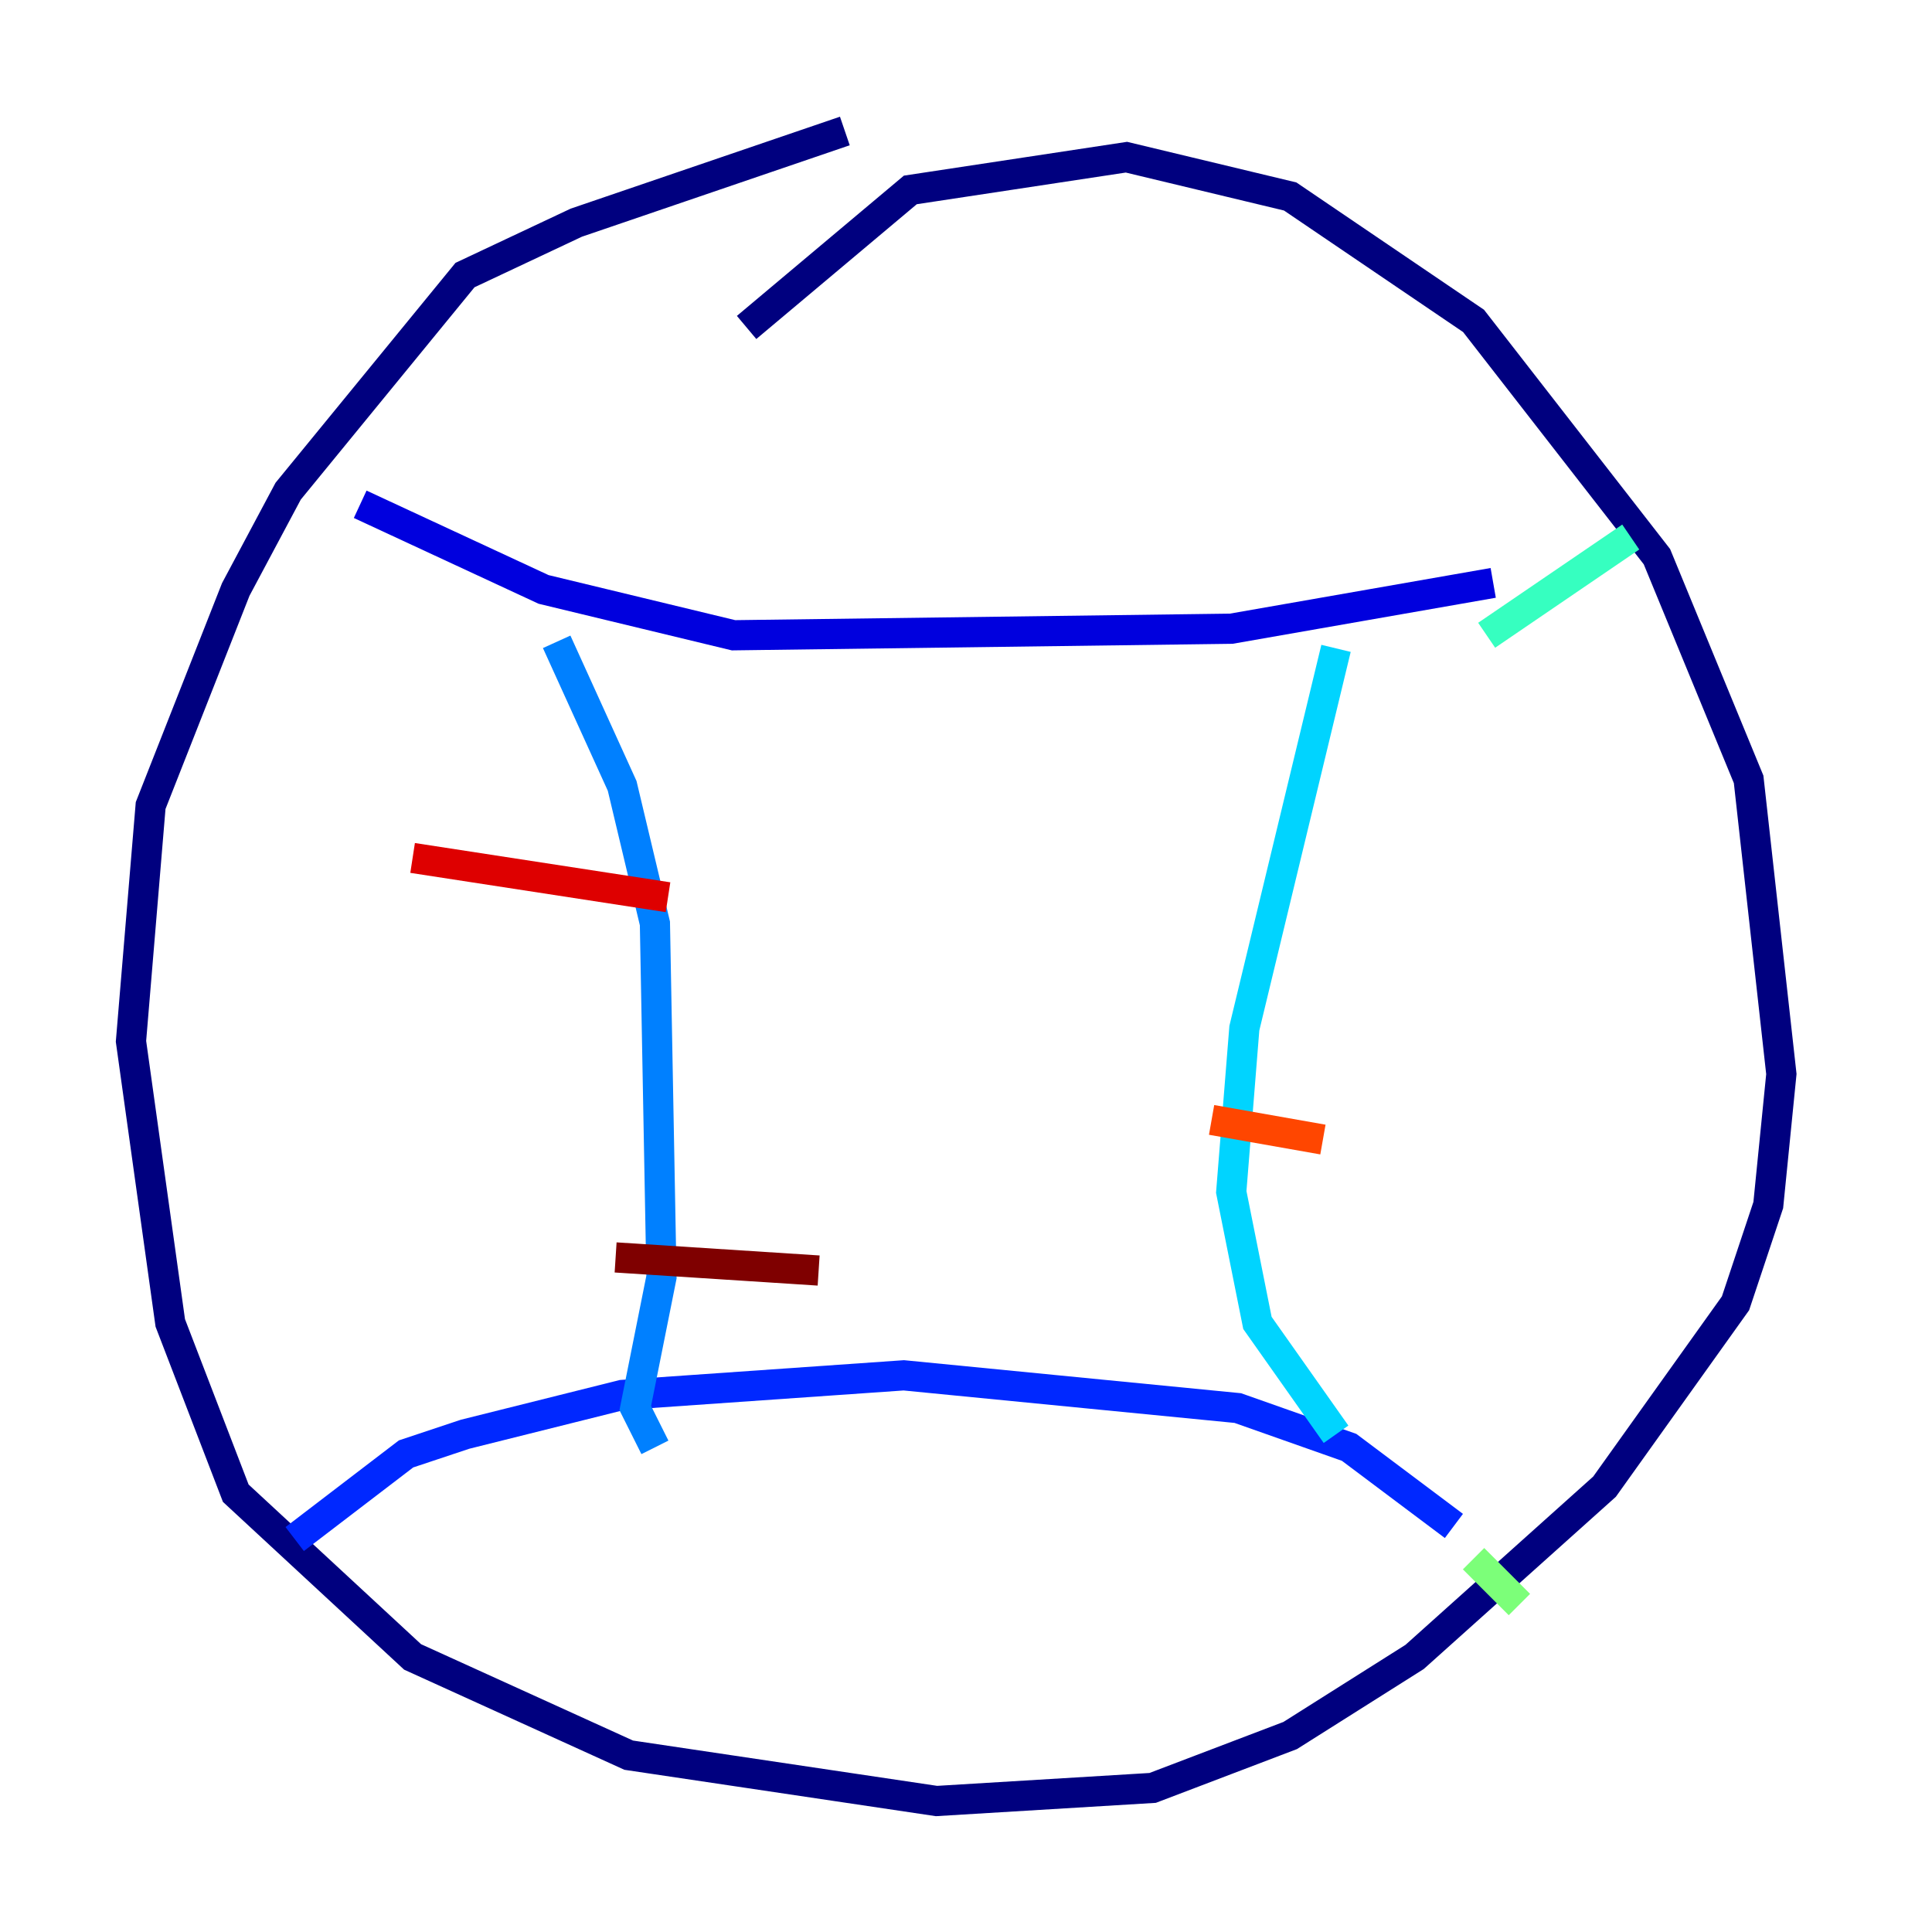 <?xml version="1.0" encoding="utf-8" ?>
<svg baseProfile="tiny" height="128" version="1.2" viewBox="0,0,128,128" width="128" xmlns="http://www.w3.org/2000/svg" xmlns:ev="http://www.w3.org/2001/xml-events" xmlns:xlink="http://www.w3.org/1999/xlink"><defs /><polyline fill="none" points="55.973,8.678 38.183,14.752 30.807,18.224 19.091,32.542 15.62,39.051 9.98,53.37 8.678,68.99 11.281,87.647 15.62,98.929 27.336,109.776 41.654,116.285 62.047,119.322 76.366,118.454 85.478,114.983 93.722,109.776 106.305,98.495 114.983,86.346 117.153,79.837 118.02,71.159 115.851,51.634 109.776,36.881 97.627,21.261 85.478,13.017 74.63,10.414 60.312,12.583 49.464,21.695" stroke="#00007f" stroke-width="2" /><polyline fill="none" points="23.864,33.41 36.014,39.051 48.597,42.088 81.573,41.654 98.929,38.617" stroke="#0000de" stroke-width="2" /><polyline fill="none" points="19.525,101.966 26.902,96.325 30.807,95.024 41.22,92.42 59.878,91.119 82.007,93.288 89.383,95.891 96.325,101.098" stroke="#0028ff" stroke-width="2" /><polyline fill="none" points="36.881,42.522 41.22,52.068 43.39,61.18 43.824,84.61 42.088,93.288 43.39,95.891" stroke="#0080ff" stroke-width="2" /><polyline fill="none" points="88.515,42.956 82.441,68.122 81.573,78.969 83.308,87.647 88.515,95.024" stroke="#00d4ff" stroke-width="2" /><polyline fill="none" points="98.495,42.088 108.041,35.58" stroke="#36ffc0" stroke-width="2" /><polyline fill="none" points="97.627,103.268 100.664,106.305" stroke="#7cff79" stroke-width="2" /><polyline fill="none" points="30.373,52.502 30.373,52.502" stroke="#c0ff36" stroke-width="2" /><polyline fill="none" points="45.559,72.027 45.559,72.027" stroke="#ffe500" stroke-width="2" /><polyline fill="none" points="86.78,61.18 86.78,61.18" stroke="#ff9400" stroke-width="2" /><polyline fill="none" points="80.271,74.197 87.647,75.498" stroke="#ff4600" stroke-width="2" /><polyline fill="none" points="27.336,56.841 44.258,59.444" stroke="#de0000" stroke-width="2" /><polyline fill="none" points="40.786,83.308 54.237,84.176" stroke="#7f0000" stroke-width="2" /></svg>
